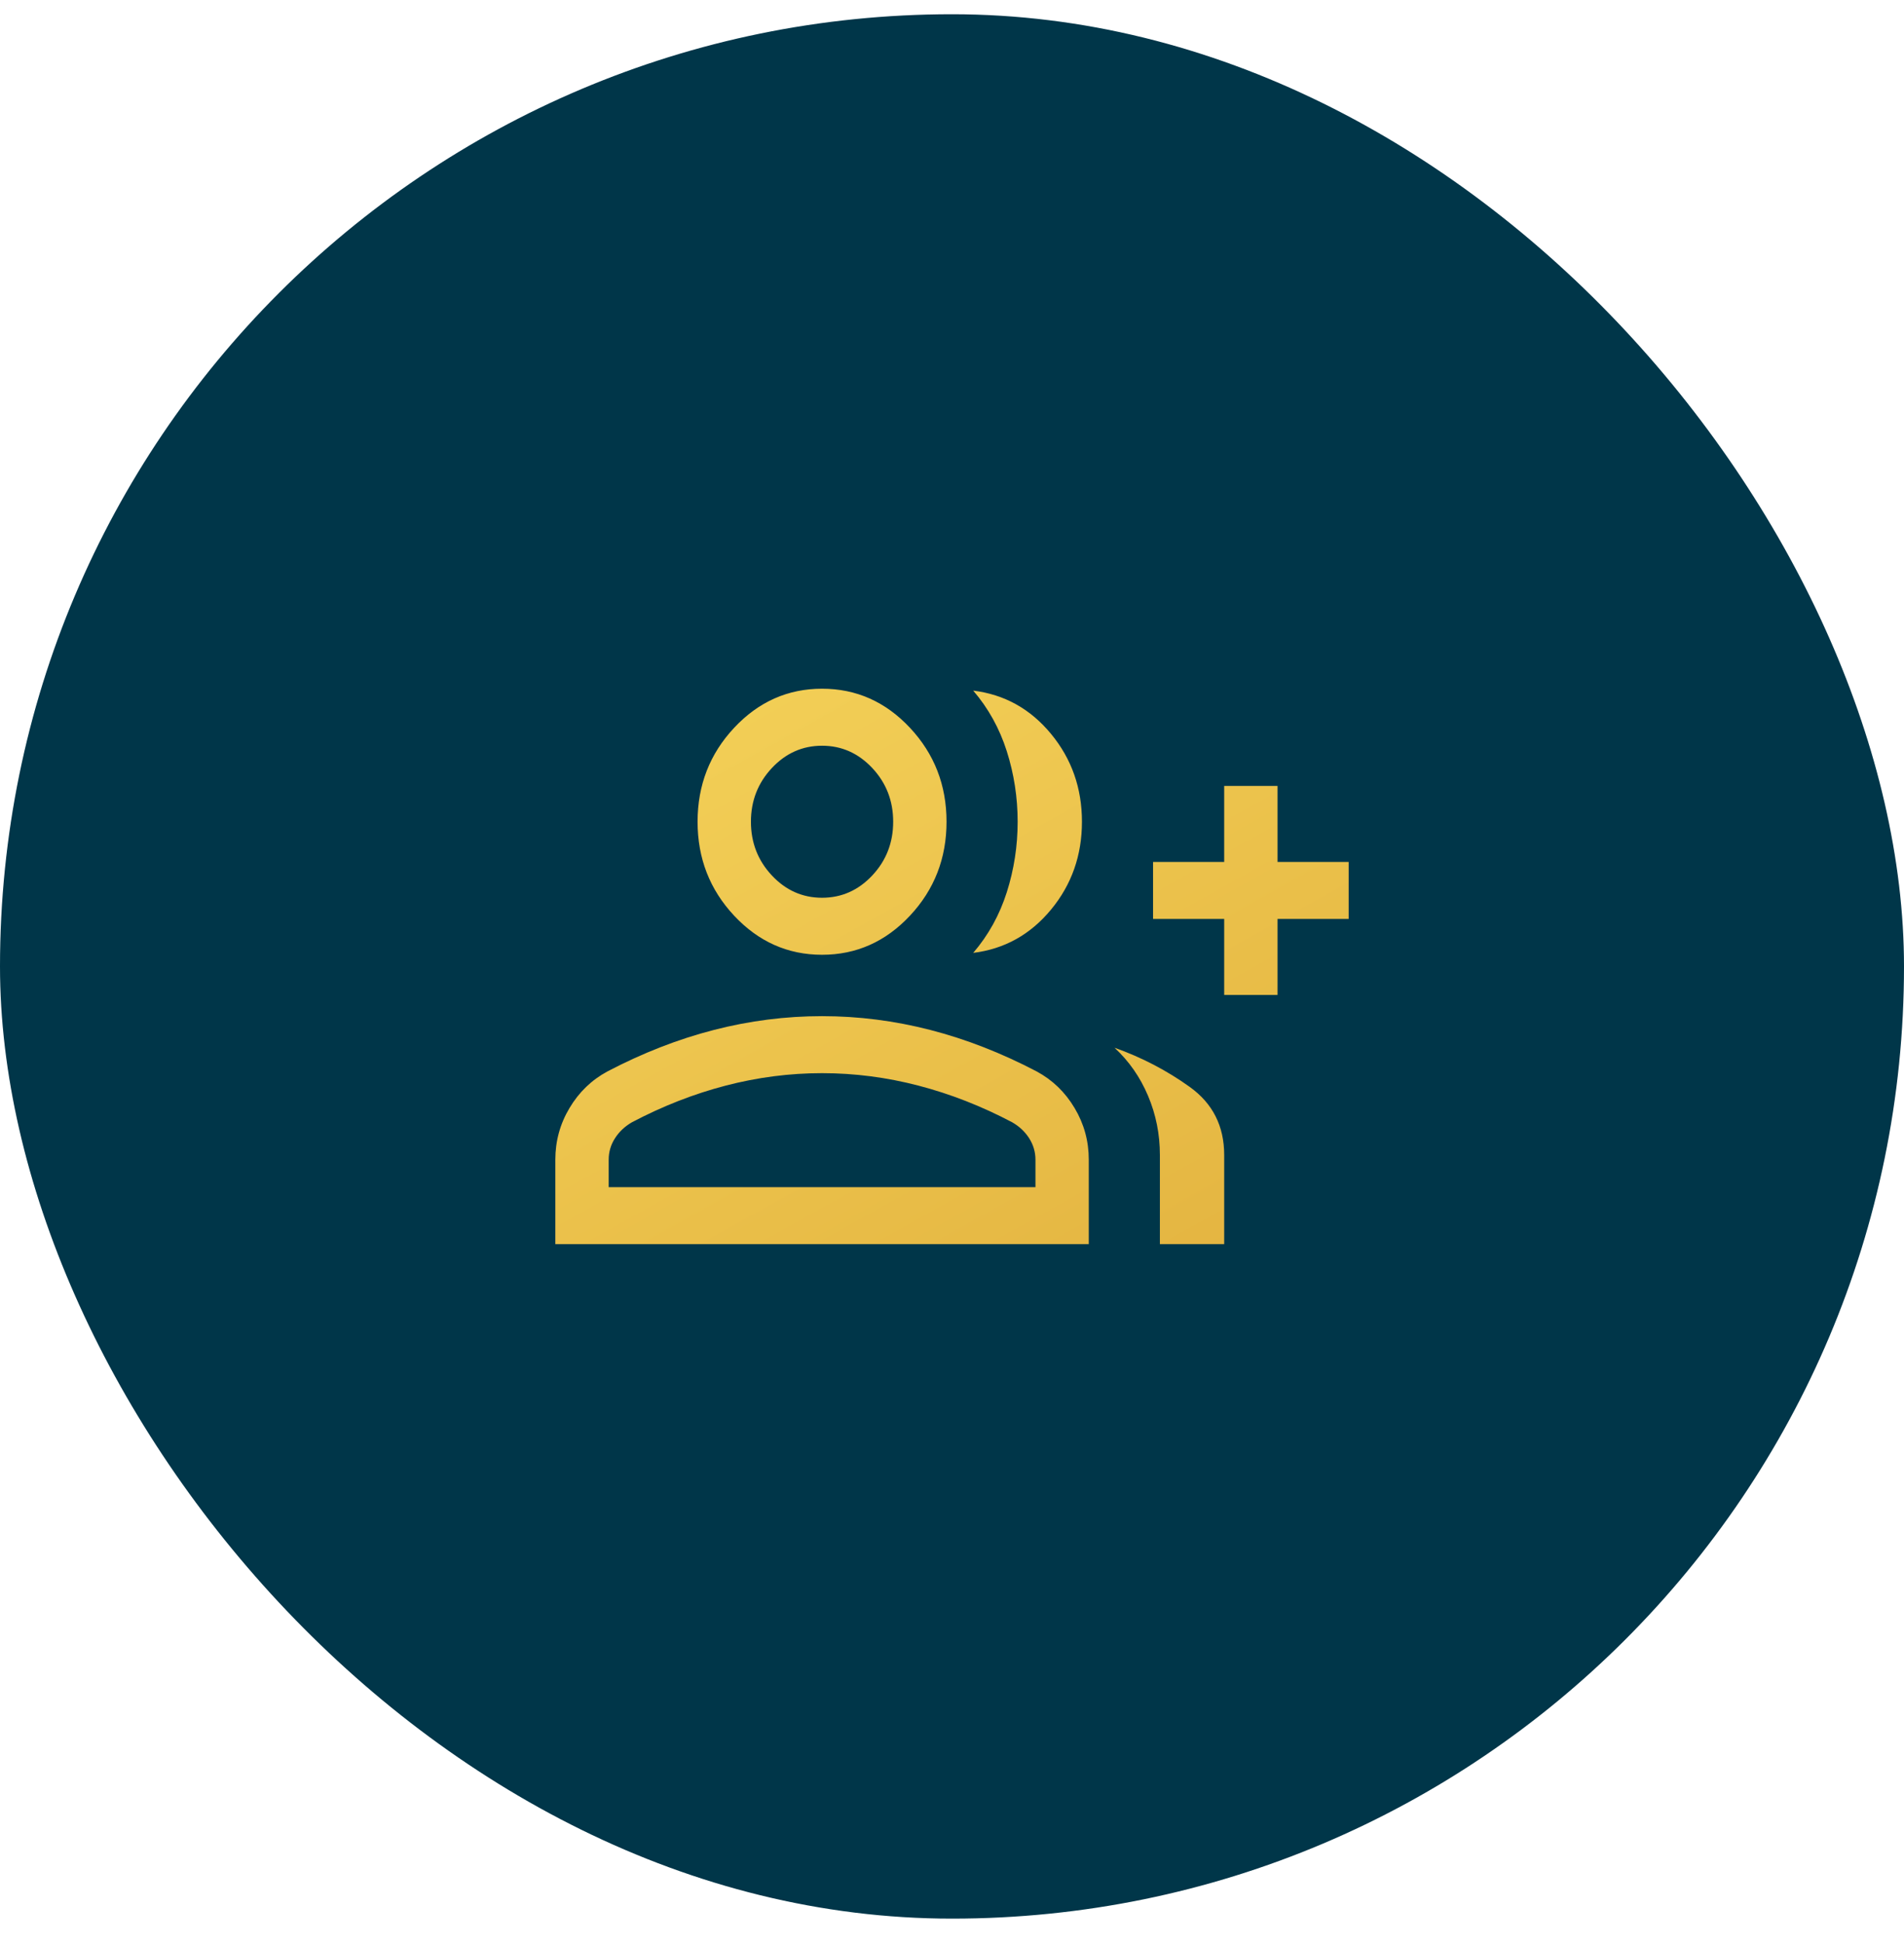<svg width="48" height="49" viewBox="0 0 48 49" fill="none" xmlns="http://www.w3.org/2000/svg">
<rect y="0.359" width="48" height="48" rx="24" fill="#003649"/>
<path d="M24.535 24.017C24.916 23.573 25.198 23.064 25.381 22.49C25.564 21.915 25.655 21.322 25.655 20.712C25.655 20.102 25.564 19.509 25.381 18.934C25.198 18.36 24.916 17.851 24.535 17.407C25.322 17.504 25.976 17.867 26.496 18.497C27.016 19.126 27.276 19.865 27.276 20.712C27.276 21.559 27.016 22.298 26.496 22.927C25.976 23.556 25.322 23.92 24.535 24.017ZM29.241 31.359V29.112C29.241 28.59 29.142 28.093 28.943 27.622C28.744 27.15 28.462 26.745 28.097 26.408C28.784 26.652 29.417 26.982 29.995 27.397C30.573 27.812 30.862 28.384 30.862 29.112V31.359H29.241ZM30.862 25.078V23.162H29.069V21.725H30.862V19.809H32.207V21.725H34V23.162H32.207V25.078H30.862ZM20.724 24.065C19.861 24.065 19.122 23.736 18.508 23.08C17.893 22.423 17.586 21.634 17.586 20.712C17.586 19.79 17.893 19.001 18.508 18.344C19.122 17.688 19.861 17.359 20.724 17.359C21.587 17.359 22.326 17.688 22.94 18.344C23.555 19.001 23.862 19.79 23.862 20.712C23.862 21.634 23.555 22.423 22.94 23.08C22.326 23.736 21.587 24.065 20.724 24.065ZM14 31.359V29.23C14 28.761 14.119 28.326 14.358 27.927C14.596 27.527 14.915 27.22 15.314 27.005C16.2 26.541 17.094 26.192 17.996 25.96C18.897 25.728 19.807 25.612 20.724 25.612C21.641 25.612 22.551 25.728 23.453 25.96C24.354 26.192 25.248 26.541 26.134 27.005C26.533 27.22 26.852 27.527 27.09 27.927C27.329 28.326 27.448 28.761 27.448 29.23V31.359H14ZM20.724 22.628C21.217 22.628 21.639 22.44 21.991 22.065C22.342 21.69 22.517 21.239 22.517 20.712C22.517 20.185 22.342 19.734 21.991 19.359C21.639 18.984 21.217 18.796 20.724 18.796C20.231 18.796 19.809 18.984 19.458 19.359C19.107 19.734 18.931 20.185 18.931 20.712C18.931 21.239 19.107 21.69 19.458 22.065C19.809 22.44 20.231 22.628 20.724 22.628ZM15.345 29.922H26.104V29.23C26.104 29.036 26.051 28.856 25.946 28.691C25.841 28.526 25.698 28.391 25.517 28.287C24.745 27.88 23.957 27.572 23.154 27.363C22.352 27.154 21.542 27.049 20.724 27.049C19.907 27.049 19.097 27.154 18.294 27.363C17.491 27.572 16.703 27.88 15.931 28.287C15.751 28.391 15.608 28.526 15.503 28.691C15.397 28.856 15.345 29.036 15.345 29.23V29.922Z" fill="url(#paint0_linear_22_1639)"/>
<defs>
<linearGradient id="paint0_linear_22_1639" x1="14.737" y1="17.359" x2="30.053" y2="44.816" gradientUnits="userSpaceOnUse">
<stop stop-color="#FCD759" stop-opacity="0.969"/>
<stop offset="1" stop-color="#DBA434"/>
</linearGradient>
</defs>
</svg>
